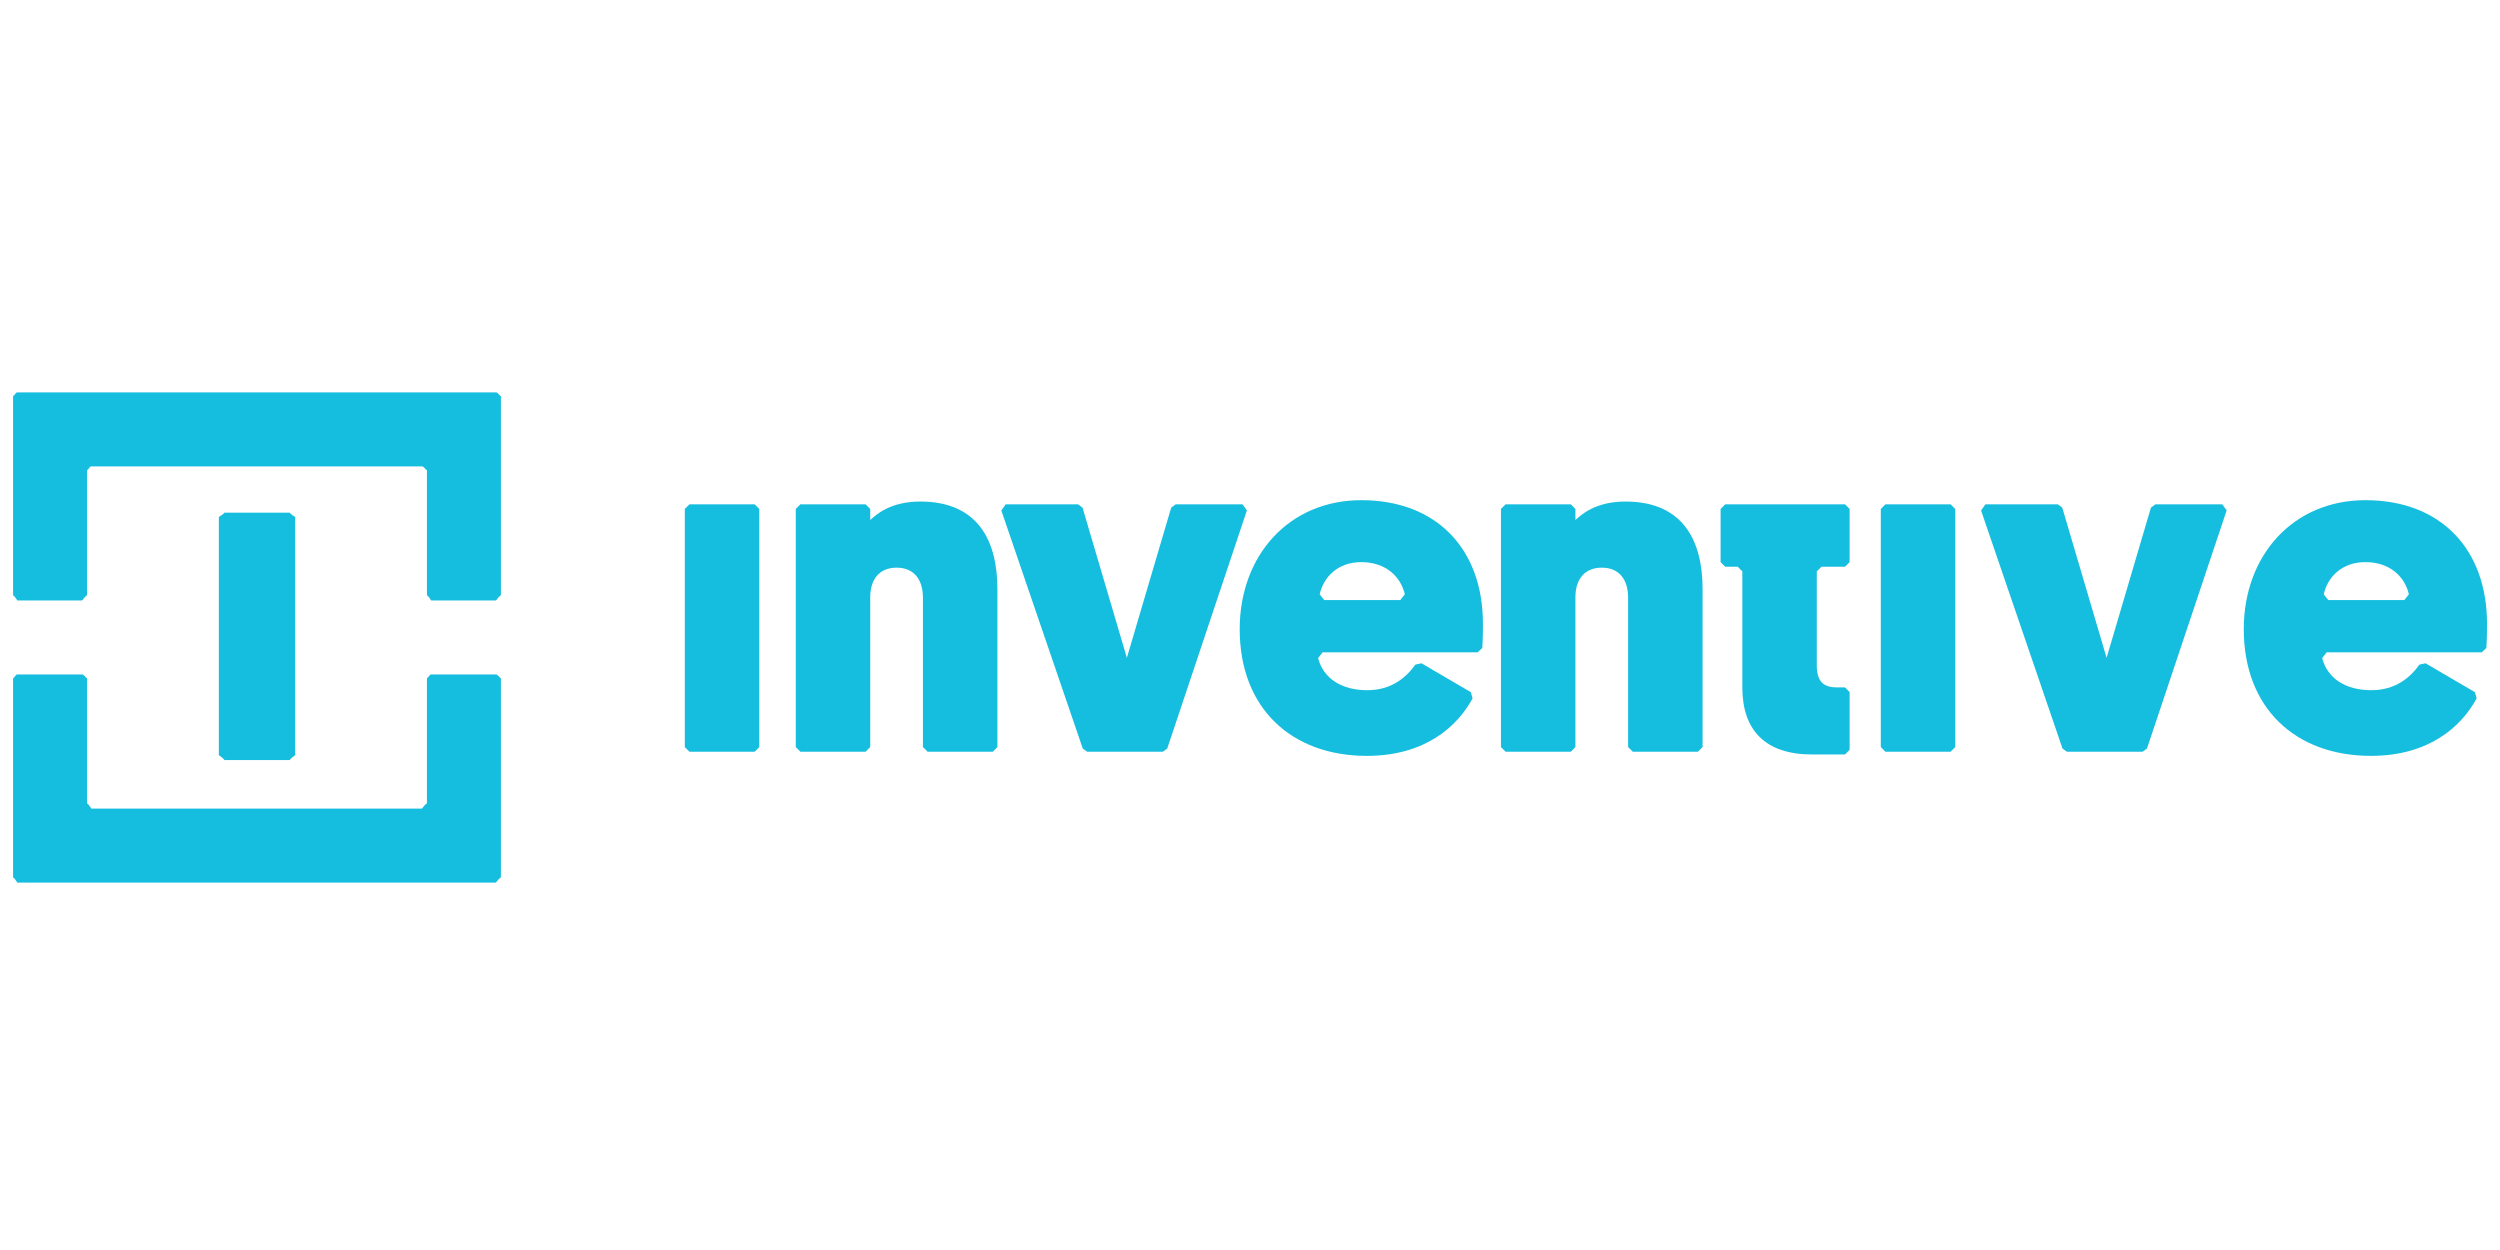 <?xml version="1.0" encoding="utf-8"?>
<!-- Generator: Adobe Illustrator 16.0.0, SVG Export Plug-In . SVG Version: 6.00 Build 0)  -->
<!DOCTYPE svg PUBLIC "-//W3C//DTD SVG 1.1//EN" "http://www.w3.org/Graphics/SVG/1.1/DTD/svg11.dtd">
<svg version="1.1" id="Layer_1" xmlns="http://www.w3.org/2000/svg" xmlns:xlink="http://www.w3.org/1999/xlink" x="0px" y="0px"
	 width="200px" height="100px" viewBox="0 0 200 100" enable-background="new 0 0 200 100" xml:space="preserve">
<path fill="#15BDDE" d="M60.37,60.137h-5.216c-0.144-0.145-0.226-0.226-0.37-0.37V40.716c0.144-0.145,0.226-0.226,0.37-0.37h5.216
	c0.145,0.145,0.226,0.226,0.37,0.37v19.051C60.595,59.911,60.514,59.992,60.37,60.137"/>
<path fill="#15BDDE" d="M156.05,60.137h-5.217c-0.144-0.145-0.225-0.226-0.369-0.37V40.716c0.145-0.145,0.226-0.226,0.369-0.37
	h5.217c0.145,0.145,0.225,0.226,0.369,0.37v19.051C156.274,59.911,156.194,59.992,156.05,60.137"/>
<path fill="#15BDDE" d="M73.835,47.818c0-1.443-0.703-2.405-2.109-2.405c-1.368,0-2.108,0.925-2.108,2.368v11.985
	c-0.144,0.145-0.225,0.226-0.37,0.37h-5.216c-0.145-0.145-0.226-0.226-0.37-0.37V40.716c0.145-0.145,0.226-0.226,0.37-0.37h5.216
	c0.145,0.145,0.226,0.226,0.37,0.37v0.887c0.444-0.407,1.591-1.479,3.996-1.479c4.661,0,6.178,3.182,6.178,6.992v12.651
	c-0.145,0.145-0.226,0.226-0.37,0.37h-5.216c-0.145-0.145-0.226-0.226-0.37-0.37V47.818z"/>
<path fill="#15BDDE" d="M130.249,47.818c0-1.443-0.702-2.405-2.107-2.405c-1.369,0-2.109,0.925-2.109,2.368v11.985
	c-0.145,0.145-0.225,0.226-0.369,0.37h-5.217c-0.144-0.145-0.226-0.226-0.37-0.37V40.716c0.145-0.145,0.227-0.226,0.37-0.37h5.217
	c0.145,0.145,0.225,0.226,0.369,0.37v0.887c0.444-0.407,1.591-1.479,3.995-1.479c4.661,0,6.178,3.182,6.178,6.992v12.651
	c-0.144,0.145-0.225,0.226-0.369,0.37h-5.216c-0.145-0.145-0.227-0.226-0.371-0.37V47.818z"/>
<path fill="#15BDDE" d="M90.149,52.628l3.547-12.017c0.131-0.098,0.224-0.167,0.355-0.265h5.351c0.147,0.205,0.203,0.282,0.35,0.487
	l-6.374,19.051c-0.128,0.093-0.222,0.16-0.351,0.253h-6.054c-0.129-0.092-0.222-0.159-0.35-0.251l-6.517-19.05
	c0.147-0.207,0.203-0.284,0.35-0.49h5.791c0.131,0.098,0.223,0.167,0.355,0.265L90.149,52.628z"/>
<path fill="#15BDDE" d="M168.528,52.628l3.547-12.017c0.131-0.098,0.223-0.167,0.354-0.265h5.352
	c0.147,0.205,0.203,0.282,0.351,0.487l-6.374,19.051c-0.129,0.093-0.222,0.16-0.352,0.253h-6.053
	c-0.13-0.092-0.223-0.159-0.351-0.251l-6.517-19.05c0.147-0.207,0.202-0.284,0.351-0.49h5.79c0.131,0.098,0.224,0.167,0.354,0.265
	L168.528,52.628z"/>
<path fill="#15BDDE" d="M105.805,52.184c-0.148,0.193-0.21,0.273-0.358,0.467c0.425,1.607,1.842,2.565,3.939,2.565
	c1.93,0,3.117-1.022,3.843-2.048c0.188-0.041,0.301-0.064,0.489-0.105l3.948,2.311c0.054,0.192,0.084,0.304,0.139,0.496
	c-1.19,2.211-3.764,4.6-8.456,4.6c-6.029,0-10.173-3.809-10.173-10.135c0-5.918,3.958-10.32,9.729-10.32
	c6.066,0,9.729,3.958,9.729,9.877c0,0.52,0,1.126-0.051,1.945c-0.142,0.134-0.227,0.214-0.369,0.349H105.805z M105.935,48.003h6.089
	c0.148-0.188,0.213-0.269,0.361-0.457c-0.323-1.425-1.538-2.577-3.48-2.577c-1.871,0-3.019,1.178-3.331,2.579
	C105.721,47.735,105.786,47.816,105.935,48.003"/>
<path fill="#15BDDE" d="M186.132,52.184c-0.148,0.193-0.211,0.273-0.359,0.467c0.425,1.607,1.842,2.565,3.939,2.565
	c1.931,0,3.117-1.022,3.843-2.048c0.188-0.041,0.302-0.064,0.489-0.105l3.948,2.311c0.055,0.192,0.085,0.304,0.139,0.496
	c-1.19,2.211-3.764,4.6-8.455,4.6c-6.03,0-10.174-3.809-10.174-10.135c0-5.918,3.959-10.32,9.729-10.32
	c6.066,0,9.729,3.958,9.729,9.877c0,0.52,0,1.126-0.051,1.945c-0.143,0.134-0.228,0.214-0.369,0.349H186.132z M186.261,48.003h6.089
	c0.148-0.188,0.213-0.269,0.36-0.457c-0.322-1.425-1.537-2.577-3.479-2.577c-1.872,0-3.02,1.178-3.332,2.579
	C186.048,47.735,186.112,47.816,186.261,48.003"/>
<path fill="#15BDDE" d="M147.6,40.346c0.145,0.145,0.225,0.226,0.369,0.37v4.254c-0.145,0.145-0.225,0.226-0.369,0.37h-1.888
	c-0.145,0.144-0.225,0.225-0.369,0.369v7.51c0,1.332,0.555,1.775,1.628,1.775h0.629c0.145,0.145,0.225,0.226,0.369,0.37v4.624
	c-0.145,0.145-0.225,0.227-0.369,0.37h-2.627c-3.773,0-5.586-1.96-5.586-5.364v-9.285c-0.145-0.144-0.226-0.225-0.37-0.369h-0.998
	c-0.145-0.145-0.227-0.226-0.371-0.37v-4.254c0.145-0.145,0.227-0.226,0.371-0.37H147.6z"/>
<path fill="#15BDDE" d="M23.611,60.414V41.362c-0.185-0.145-0.293-0.166-0.438-0.351h-5.215c-0.145,0.185-0.265,0.207-0.45,0.351
	v19.052c0.185,0.145,0.306,0.203,0.45,0.389h5.215C23.317,60.617,23.426,60.559,23.611,60.414"/>
<path fill="#15BDDE" d="M39.675,31.393H1.387c-0.145,0-0.157,0.171-0.342,0.315v15.907c0.185,0.144,0.197,0.239,0.342,0.424h5.179
	c0.145-0.185,0.213-0.28,0.398-0.424v-9.988c0.185-0.145,0.198-0.315,0.342-0.315h26.45c0.145,0,0.213,0.171,0.398,0.315v9.988
	c0.185,0.144,0.198,0.239,0.342,0.424h5.179c0.145-0.185,0.213-0.28,0.398-0.424V31.708C39.888,31.564,39.82,31.393,39.675,31.393"
	/>
<path fill="#15BDDE" d="M34.496,53.959c-0.144,0-0.157,0.171-0.342,0.315v9.988c-0.185,0.144-0.253,0.239-0.398,0.425H7.306
	c-0.144-0.186-0.157-0.281-0.342-0.425v-9.988c-0.185-0.145-0.253-0.315-0.398-0.315H1.387c-0.145,0-0.157,0.171-0.342,0.315v15.907
	c0.185,0.145,0.197,0.239,0.342,0.425h38.288c0.145-0.186,0.213-0.28,0.398-0.425V54.274c-0.185-0.145-0.253-0.315-0.398-0.315
	H34.496z"/>
</svg>
